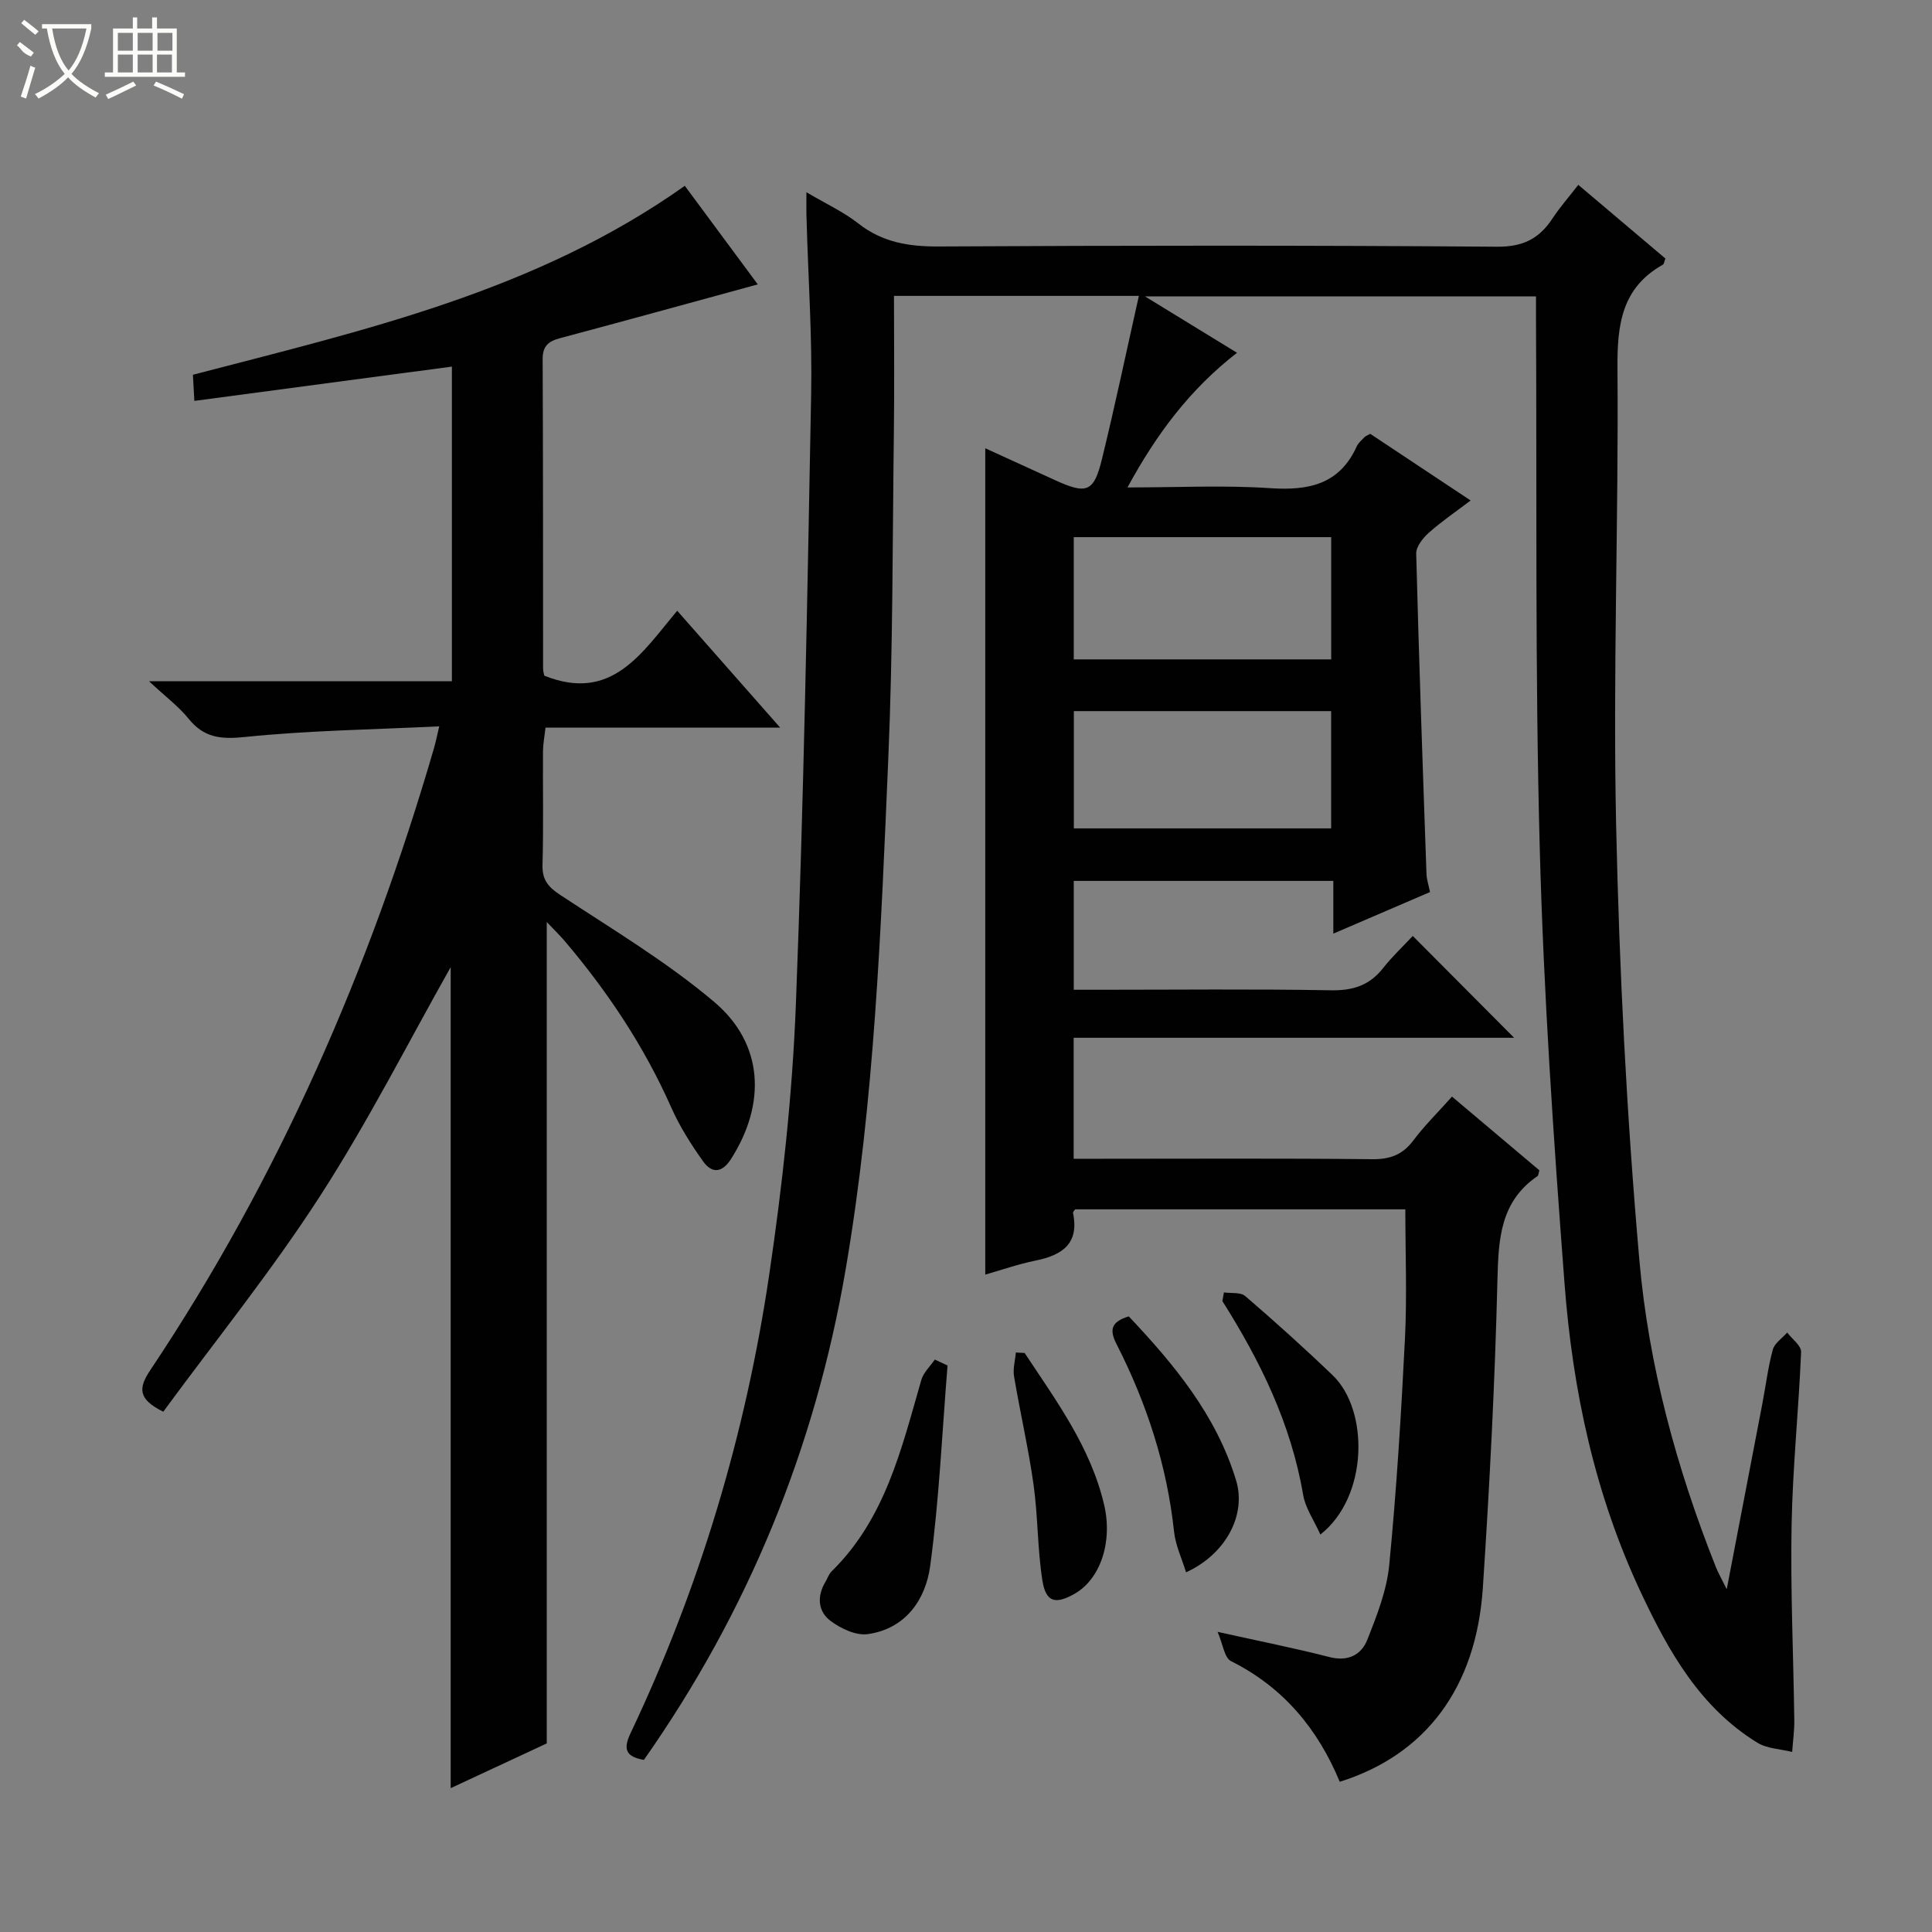 <svg enable-background="new 0 0 400 400" viewBox="0 0 400 400" xmlns="http://www.w3.org/2000/svg"><rect x="0" y="0" width="400" height="400" fill="#808080" stroke="none"/><g fill="#010102"><path d="m166.96 39.8c4.01 2.37 7.66 4.05 10.74 6.46 5.03 3.95 10.5 4.81 16.74 4.77 38.5-.21 77-.24 115.49.05 5.36.04 8.73-1.64 11.48-5.83 1.53-2.32 3.38-4.43 5.36-6.98 6.3 5.33 12.21 10.34 18.04 15.26-.27.69-.3 1.14-.52 1.26-8.59 4.82-9.48 12.49-9.41 21.53.25 31.47-.96 62.96-.28 94.42.65 30.06 2.18 60.16 4.81 90.11 1.91 21.83 7.69 43.07 15.82 63.54.47 1.19 1.12 2.32 2.27 4.65 2.61-13.59 5-25.99 7.37-38.39.72-3.74 1.17-7.55 2.17-11.22.37-1.35 1.95-2.37 2.98-3.54 1.01 1.34 2.93 2.72 2.88 4.02-.5 11.96-1.75 23.9-1.97 35.85-.25 13.44.38 26.9.56 40.36.03 2.2-.29 4.4-.44 6.6-2.43-.61-5.19-.67-7.22-1.92-11.86-7.31-18.35-18.86-24.08-31.05-9.55-20.3-14.15-41.88-15.83-64-2.28-30-4.33-60.05-5.13-90.11-.99-36.79-.58-73.62-.78-110.44-.01-1.16 0-2.31 0-3.84-26.74 0-53.27 0-80.96 0 6.77 4.15 12.74 7.8 19.06 11.68-9.75 7.58-16.62 16.74-22.68 27.88 10.41 0 20.01-.49 29.54.15 7.96.53 14.34-.75 17.93-8.65.33-.73 1.02-1.3 1.6-1.91.22-.23.56-.33 1.19-.69 6.61 4.39 13.37 8.88 20.79 13.8-3.1 2.35-6.04 4.35-8.67 6.69-1.22 1.09-2.64 2.88-2.6 4.31.57 22.12 1.35 44.23 2.13 66.34.04 1.13.43 2.24.73 3.73-6.56 2.82-13.04 5.6-20.02 8.61 0-3.97 0-7.25 0-10.92-18.02 0-35.73 0-53.74 0v22.54h5.23c16 0 32-.18 48 .11 4.57.08 7.99-1.01 10.81-4.59 1.94-2.46 4.26-4.63 6.15-6.66 7.25 7.29 14 14.07 20.98 21.08-30.23 0-60.58 0-91.19 0v25.05h5.32c18.83 0 37.67-.11 56.5.09 3.7.04 6.28-.92 8.5-3.88 2.29-3.05 5.04-5.75 8.01-9.08 6.11 5.16 12.14 10.24 18.09 15.26-.18.6-.18 1.06-.39 1.2-7.7 5.27-8.08 12.98-8.29 21.45-.52 21.27-1.62 42.54-3.02 63.77-1.37 20.76-11.88 34.61-29.63 40.18-4.54-10.95-11.67-19.56-22.51-24.98-1.38-.69-1.68-3.53-2.78-6.06 8.65 1.92 15.96 3.37 23.17 5.22 3.82.98 6.57-.45 7.8-3.53 2-5.02 4.06-10.28 4.57-15.58 1.51-15.55 2.47-31.17 3.25-46.78.44-8.78.08-17.6.08-26.81-22.24 0-45.29 0-68.36 0-.14.22-.48.52-.44.75 1.31 6.38-2.24 8.74-7.76 9.86-3.67.75-7.23 2-10.41 2.9 0-57.08 0-113.93 0-171.08 4.57 2.09 9.51 4.33 14.43 6.59 6.54 3 8.05 2.51 9.71-4.28 2.71-11.07 5.05-22.23 7.66-33.86-17.39 0-33.65 0-50.7 0 0 9.34.1 18.61-.02 27.88-.29 22.64-.19 45.31-1.16 67.93-1.51 35.36-2.85 70.79-8.83 105.77-6.31 36.89-20.15 70.74-41.77 101.53-3.57-.64-4.41-2.06-2.79-5.47 14.34-30.22 23.86-61.99 28.74-95.01 2.74-18.55 4.8-37.29 5.52-56.01 1.63-42.07 2.37-84.18 3.16-126.28.23-11.96-.61-23.95-.94-35.92-.08-1.72-.04-3.48-.04-5.88zm55.35 71.41v25.31h53.3c0-8.66 0-16.91 0-25.31-17.9 0-35.48 0-53.3 0zm.02 36.02v24.28h53.27c0-8.35 0-16.26 0-24.28-17.92 0-35.5 0-53.27 0z"/><path d="m113.2 190.9v170.05c-6.03 2.81-12.87 6-19.89 9.27 0-57.33 0-114.12 0-169.98-8.67 15.35-17.05 31.92-27.08 47.44-9.99 15.47-21.62 29.87-32.43 44.6-5.35-2.64-5.13-4.96-2.65-8.66 26.55-39.73 45.4-83 58.72-128.78.32-1.1.54-2.23 1.07-4.46-13.72.67-27.01.85-40.17 2.2-5.01.52-8.51.2-11.72-3.77-2.03-2.52-4.71-4.51-8.2-7.77h62.71c0-21.87 0-43.27 0-65.14-17.66 2.35-35.29 4.7-53.32 7.1-.14-2.49-.21-3.92-.3-5.41 35.36-9.23 70.96-17.22 101.84-39.12 5.1 6.9 10.17 13.74 15.11 20.41-14.06 3.84-27.47 7.54-40.92 11.13-2.41.64-3.64 1.61-3.62 4.37.1 21.33.07 42.67.09 64 0 .64.21 1.28.25 1.51 14 5.62 20.24-4.79 27.52-13.44 7.15 8.12 13.93 15.81 21.31 24.19-16.51 0-32.21 0-48.58 0-.21 1.89-.51 3.4-.52 4.91-.05 7.83.12 15.67-.1 23.5-.09 3.11 1.17 4.59 3.69 6.25 10.8 7.12 22.02 13.82 31.85 22.13 10.28 8.69 10.78 21.1 3.5 32.51-1.96 3.07-4.05 2.96-5.84.44-2.48-3.5-4.83-7.2-6.56-11.12-5.58-12.58-13.1-23.88-21.96-34.33-1.11-1.31-2.36-2.52-3.8-4.03z"/><path d="m196.18 282.71c-1.13 13.86-1.73 27.78-3.6 41.54-.94 6.93-5.09 12.98-12.93 14.08-2.42.34-5.56-1.15-7.68-2.73-2.64-1.97-2.87-5.1-1.07-8.1.43-.71.69-1.59 1.26-2.15 11.14-10.91 14.49-25.44 18.59-39.65.45-1.55 1.84-2.82 2.79-4.22.89.41 1.76.82 2.64 1.23z"/><path d="m245.56 325.53c-.87-2.86-2.18-5.57-2.48-8.39-1.47-13.74-5.67-26.62-11.91-38.85-1.51-2.96-1.16-4.62 2.53-5.75 9.33 9.89 18.11 20.41 22.22 33.96 2.19 7.22-2.21 15.32-10.36 19.03z"/><path d="m253.4 267.58c1.5.22 3.45-.08 4.42.76 6.17 5.32 12.24 10.77 18.11 16.41 7.53 7.24 7.4 25.13-2.56 32.96-1.31-2.93-3.1-5.46-3.57-8.22-2.5-14.69-8.86-27.69-16.72-40.11.11-.6.22-1.2.32-1.8z"/><path d="m212.14 280.12c6.55 9.91 13.68 19.53 16.46 31.44 1.81 7.75-.81 15.44-6.18 18.45-3.97 2.23-5.91 1.7-6.62-2.88-1.01-6.51-.9-13.19-1.81-19.72-1.05-7.52-2.78-14.94-4.04-22.43-.27-1.59.23-3.3.37-4.96.61.04 1.22.07 1.82.1z"/></g><path d="m6.4 11.7c-2-.8-1.9-1.6-2.9-2.3l.6-.7c.9.7 1.9 1.4 2.9 2.2zm-2.1 8.3c.7-2.1 1.4-4.2 2-6.4.2.1.6.3 1 .4-.7 2.3-1.3 4.4-1.9 6.4zm3-12.8c-1.1-.9-2.1-1.7-2.9-2.4l.6-.7c1 .8 2 1.5 3 2.4zm1.4-1.3v-.9h10.2v.9c-.9 4.2-2.3 7.3-4.1 9.4 1.3 1.4 3.2 2.7 5.7 4-.2.2-.4.5-.7.9-2.5-1.4-4.4-2.7-5.7-4.2-1.4 1.5-3.5 3-6.1 4.4 0 0 0 0-.1-.1-.3-.4-.5-.7-.7-.8 2.7-1.3 4.7-2.8 6.2-4.2-1.8-2.2-3-5.3-3.7-9.4zm9.2 0h-7.1c.6 3.8 1.7 6.7 3.4 8.7 1.7-2 2.9-4.8 3.7-8.7z" fill="#fbfcfa"/><path d="m31.6 3.6h.9v2.3h4.1v9.1h1.7v.9h-16.6v-.9h1.7v-9.1h4.1v-2.3h.9v2.3h3.1v-2.3zm-4 13.3.6.8c-1.9.9-3.8 1.9-5.8 2.8-.2-.3-.3-.6-.5-.9 2-.9 3.9-1.8 5.7-2.7zm-3.2-10.1v3.7h3.1v-3.7zm0 4.5v3.7h3.1v-3.7zm4.1-4.5v3.7h3.1v-3.7zm0 4.5v3.7h3.1v-3.7zm9.1 9.1c-2.1-1.1-4.1-2-5.8-2.7l.5-.8c2.2.9 4.1 1.8 5.8 2.6l-.4.9zm-1.9-13.6h-3.1v3.7h3.1zm-3.2 4.5v3.7h3.1v-3.7z" fill="#fbfcfa"/></svg>